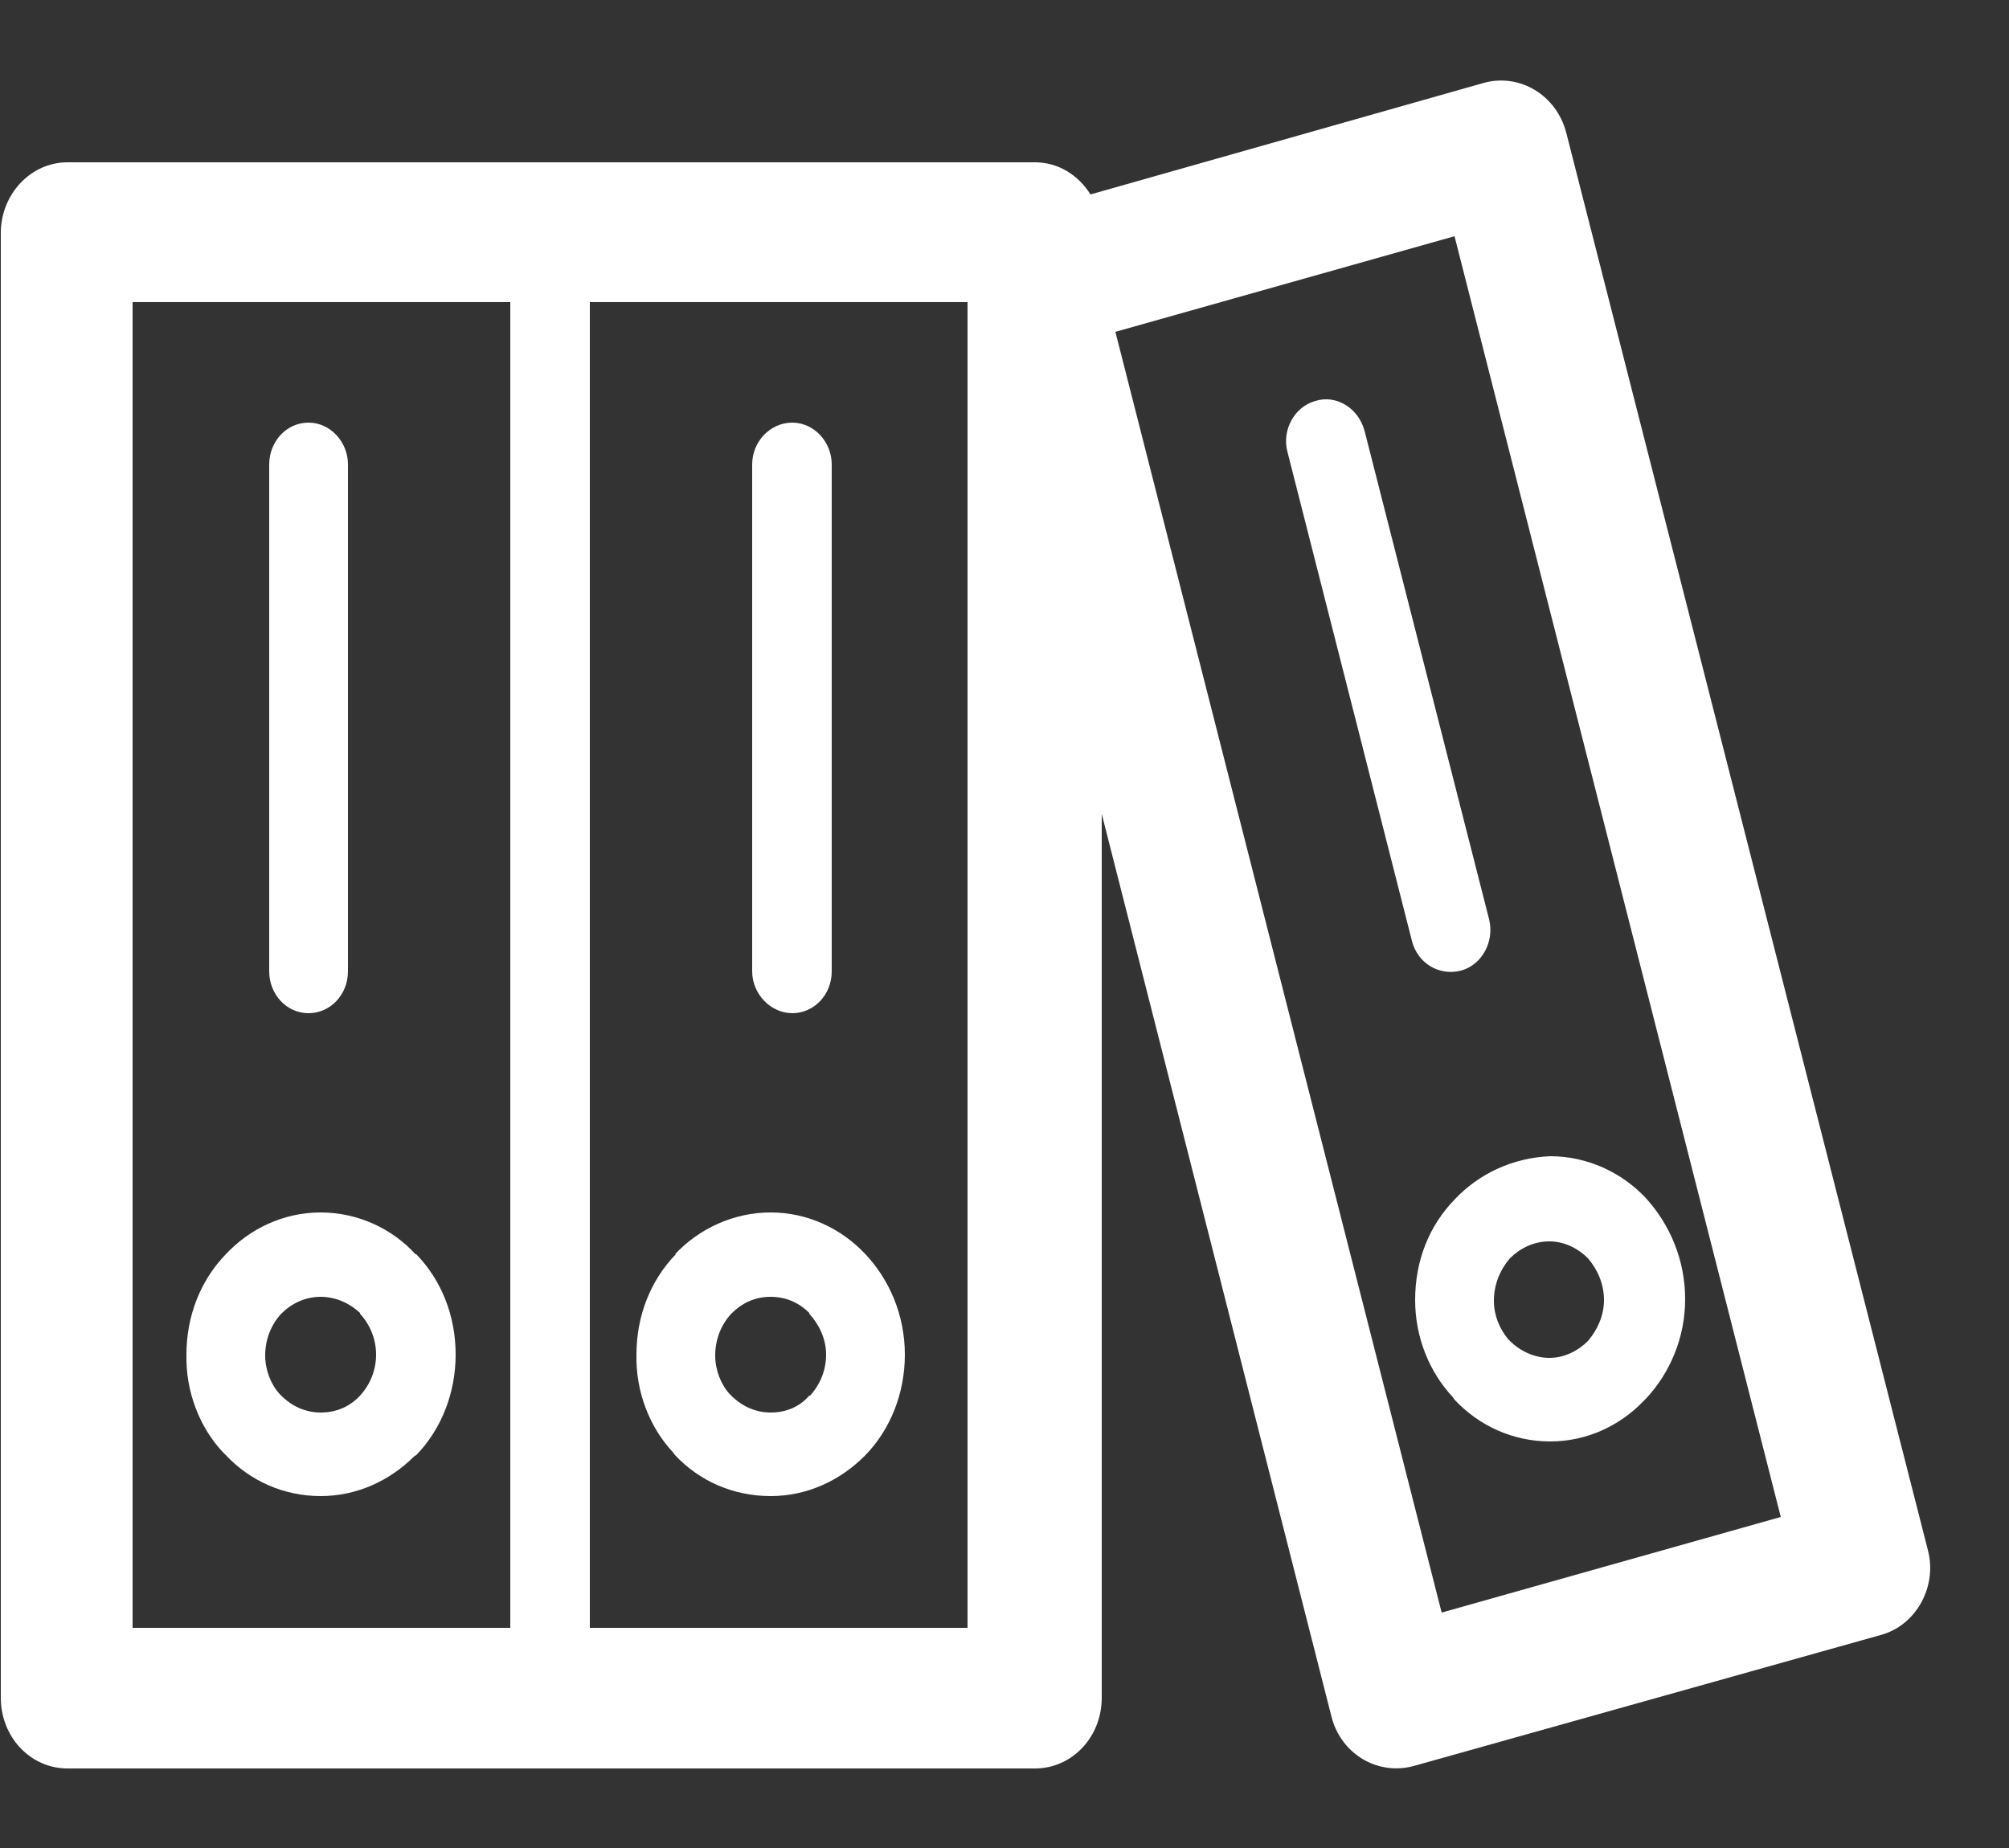 <?xml version="1.0" encoding="utf-8"?>
<!-- Generator: Adobe Illustrator 18.1.1, SVG Export Plug-In . SVG Version: 6.00 Build 0)  -->
<svg version="1.2" baseProfile="tiny" id="Слой_1" xmlns:ev="http://www.w3.org/2001/xml-events"
	 xmlns="http://www.w3.org/2000/svg" xmlns:xlink="http://www.w3.org/1999/xlink" x="0px" y="0px" width="25px" height="23px"
	 viewBox="-267 469 25 23" xml:space="preserve">
<rect x="-267" y="469" width="25" height="23" fill="#333333" stroke="none"/>
<path fill="#FFFFFF" d="M-247.51,470.65c-0.12-0.46-0.57-0.74-1.02-0.62l-4.9,1.39c-0.15-0.24-0.4-0.4-0.69-0.4h-12.04
	c-0.46,0-0.83,0.4-0.83,0.88v18.23c0,0.49,0.37,0.88,0.83,0.88h12.04c0.46,0,0.83-0.39,0.83-0.88v-11l2.86,11.24
	c0.12,0.46,0.57,0.73,1.02,0.61l5.81-1.63c0.45-0.12,0.71-0.61,0.59-1.06L-247.51,470.65L-247.51,470.65z M-260.65,489.26
	L-260.65,489.26h-4.7v-16.5h4.7V489.26L-260.65,489.26z M-254.96,489.26L-254.96,489.26h-4.7v-16.5h4.7V489.26L-254.96,489.26z
	 M-249.06,489.07L-249.06,489.07l-4.06-15.94l4.22-1.19l4.06,15.94L-249.06,489.07L-249.06,489.07z M-264.23,487.07L-264.23,487.07
	l0.04,0.04c0.3,0.32,0.72,0.51,1.18,0.51c0.45,0,0.86-0.19,1.17-0.5l0,0l0.02-0.01c0.31-0.32,0.49-0.77,0.49-1.25
	c0-0.49-0.18-0.93-0.49-1.25h-0.01l0,0c-0.29-0.32-0.72-0.52-1.18-0.52c-0.46,0-0.88,0.2-1.18,0.52l0,0
	c-0.31,0.32-0.49,0.76-0.49,1.25C-264.69,486.33-264.51,486.77-264.23,487.07L-264.23,487.07z M-263.5,485.35L-263.5,485.35
	c0.13-0.13,0.3-0.21,0.49-0.21c0.19,0,0.36,0.08,0.49,0.2v0.01c0.12,0.13,0.2,0.31,0.2,0.51c0,0.2-0.08,0.38-0.2,0.51l0,0
	c-0.13,0.14-0.3,0.21-0.49,0.21c-0.19,0-0.36-0.08-0.49-0.21l-0.02-0.02c-0.11-0.12-0.18-0.3-0.18-0.48
	C-263.7,485.66-263.62,485.48-263.5,485.35L-263.5,485.35z M-263.16,481.61L-263.16,481.61c0.27,0,0.49-0.23,0.49-0.52v-6.31
	c0-0.28-0.22-0.52-0.49-0.52c-0.28,0-0.49,0.24-0.49,0.52v6.31C-263.65,481.37-263.44,481.61-263.16,481.61L-263.16,481.61z
	 M-250.63,473.99L-250.63,473.99c-0.26,0.07-0.42,0.36-0.35,0.63l1.55,6.09c0.07,0.28,0.34,0.44,0.61,0.37
	c0.26-0.07,0.42-0.36,0.35-0.64l-1.55-6.08C-250.1,474.07-250.38,473.91-250.63,473.99L-250.63,473.99z M-258.63,487.07
	L-258.63,487.07l0.03,0.04c0.3,0.32,0.72,0.51,1.19,0.51c0.45,0,0.86-0.19,1.17-0.5l0,0l0.01-0.01c0.31-0.32,0.49-0.77,0.49-1.25
	c0-0.49-0.19-0.93-0.49-1.25l0,0l0,0c-0.3-0.32-0.72-0.52-1.18-0.52s-0.89,0.2-1.19,0.52h0.01c-0.31,0.32-0.49,0.76-0.49,1.25
	C-259.09,486.33-258.91,486.77-258.63,487.07L-258.63,487.07z M-257.9,485.35L-257.9,485.35c0.13-0.13,0.29-0.21,0.49-0.21
	s0.36,0.08,0.48,0.2v0.01c0.12,0.13,0.21,0.31,0.21,0.51c0,0.2-0.08,0.38-0.2,0.51h-0.01c-0.12,0.14-0.29,0.21-0.48,0.21
	s-0.36-0.08-0.49-0.21l-0.02-0.02c-0.11-0.12-0.18-0.3-0.18-0.48C-258.1,485.66-258.02,485.48-257.9,485.35L-257.9,485.35z
	 M-257.14,481.61L-257.14,481.61c0.27,0,0.49-0.23,0.49-0.52v-6.31c0-0.28-0.22-0.52-0.49-0.52c-0.28,0-0.5,0.24-0.5,0.52v6.31
	C-257.64,481.37-257.41,481.61-257.14,481.61L-257.14,481.61z M-248.9,483.93L-248.9,483.93c-0.31,0.32-0.49,0.75-0.49,1.25
	c0,0.47,0.18,0.9,0.47,1.21l0.02,0.03c0.3,0.32,0.72,0.52,1.19,0.52c0.45,0,0.86-0.19,1.16-0.5l0.01-0.01l0.02-0.02
	c0.3-0.32,0.49-0.76,0.49-1.24c0-0.49-0.19-0.93-0.49-1.26v0.01v-0.01c-0.3-0.32-0.73-0.52-1.19-0.52
	C-248.18,483.41-248.6,483.61-248.9,483.93L-248.9,483.93L-248.9,483.93z M-248.21,484.66L-248.21,484.66
	c0.12-0.12,0.29-0.21,0.49-0.21c0.19,0,0.36,0.09,0.48,0.21l0,0c0.12,0.14,0.2,0.32,0.2,0.52c0,0.19-0.08,0.37-0.2,0.51l0,0
	c-0.12,0.12-0.29,0.21-0.48,0.21c-0.19,0-0.37-0.09-0.49-0.21l-0.02-0.02c-0.11-0.13-0.18-0.3-0.18-0.48
	C-248.41,484.98-248.33,484.8-248.21,484.66L-248.21,484.66z"/>
</svg>
